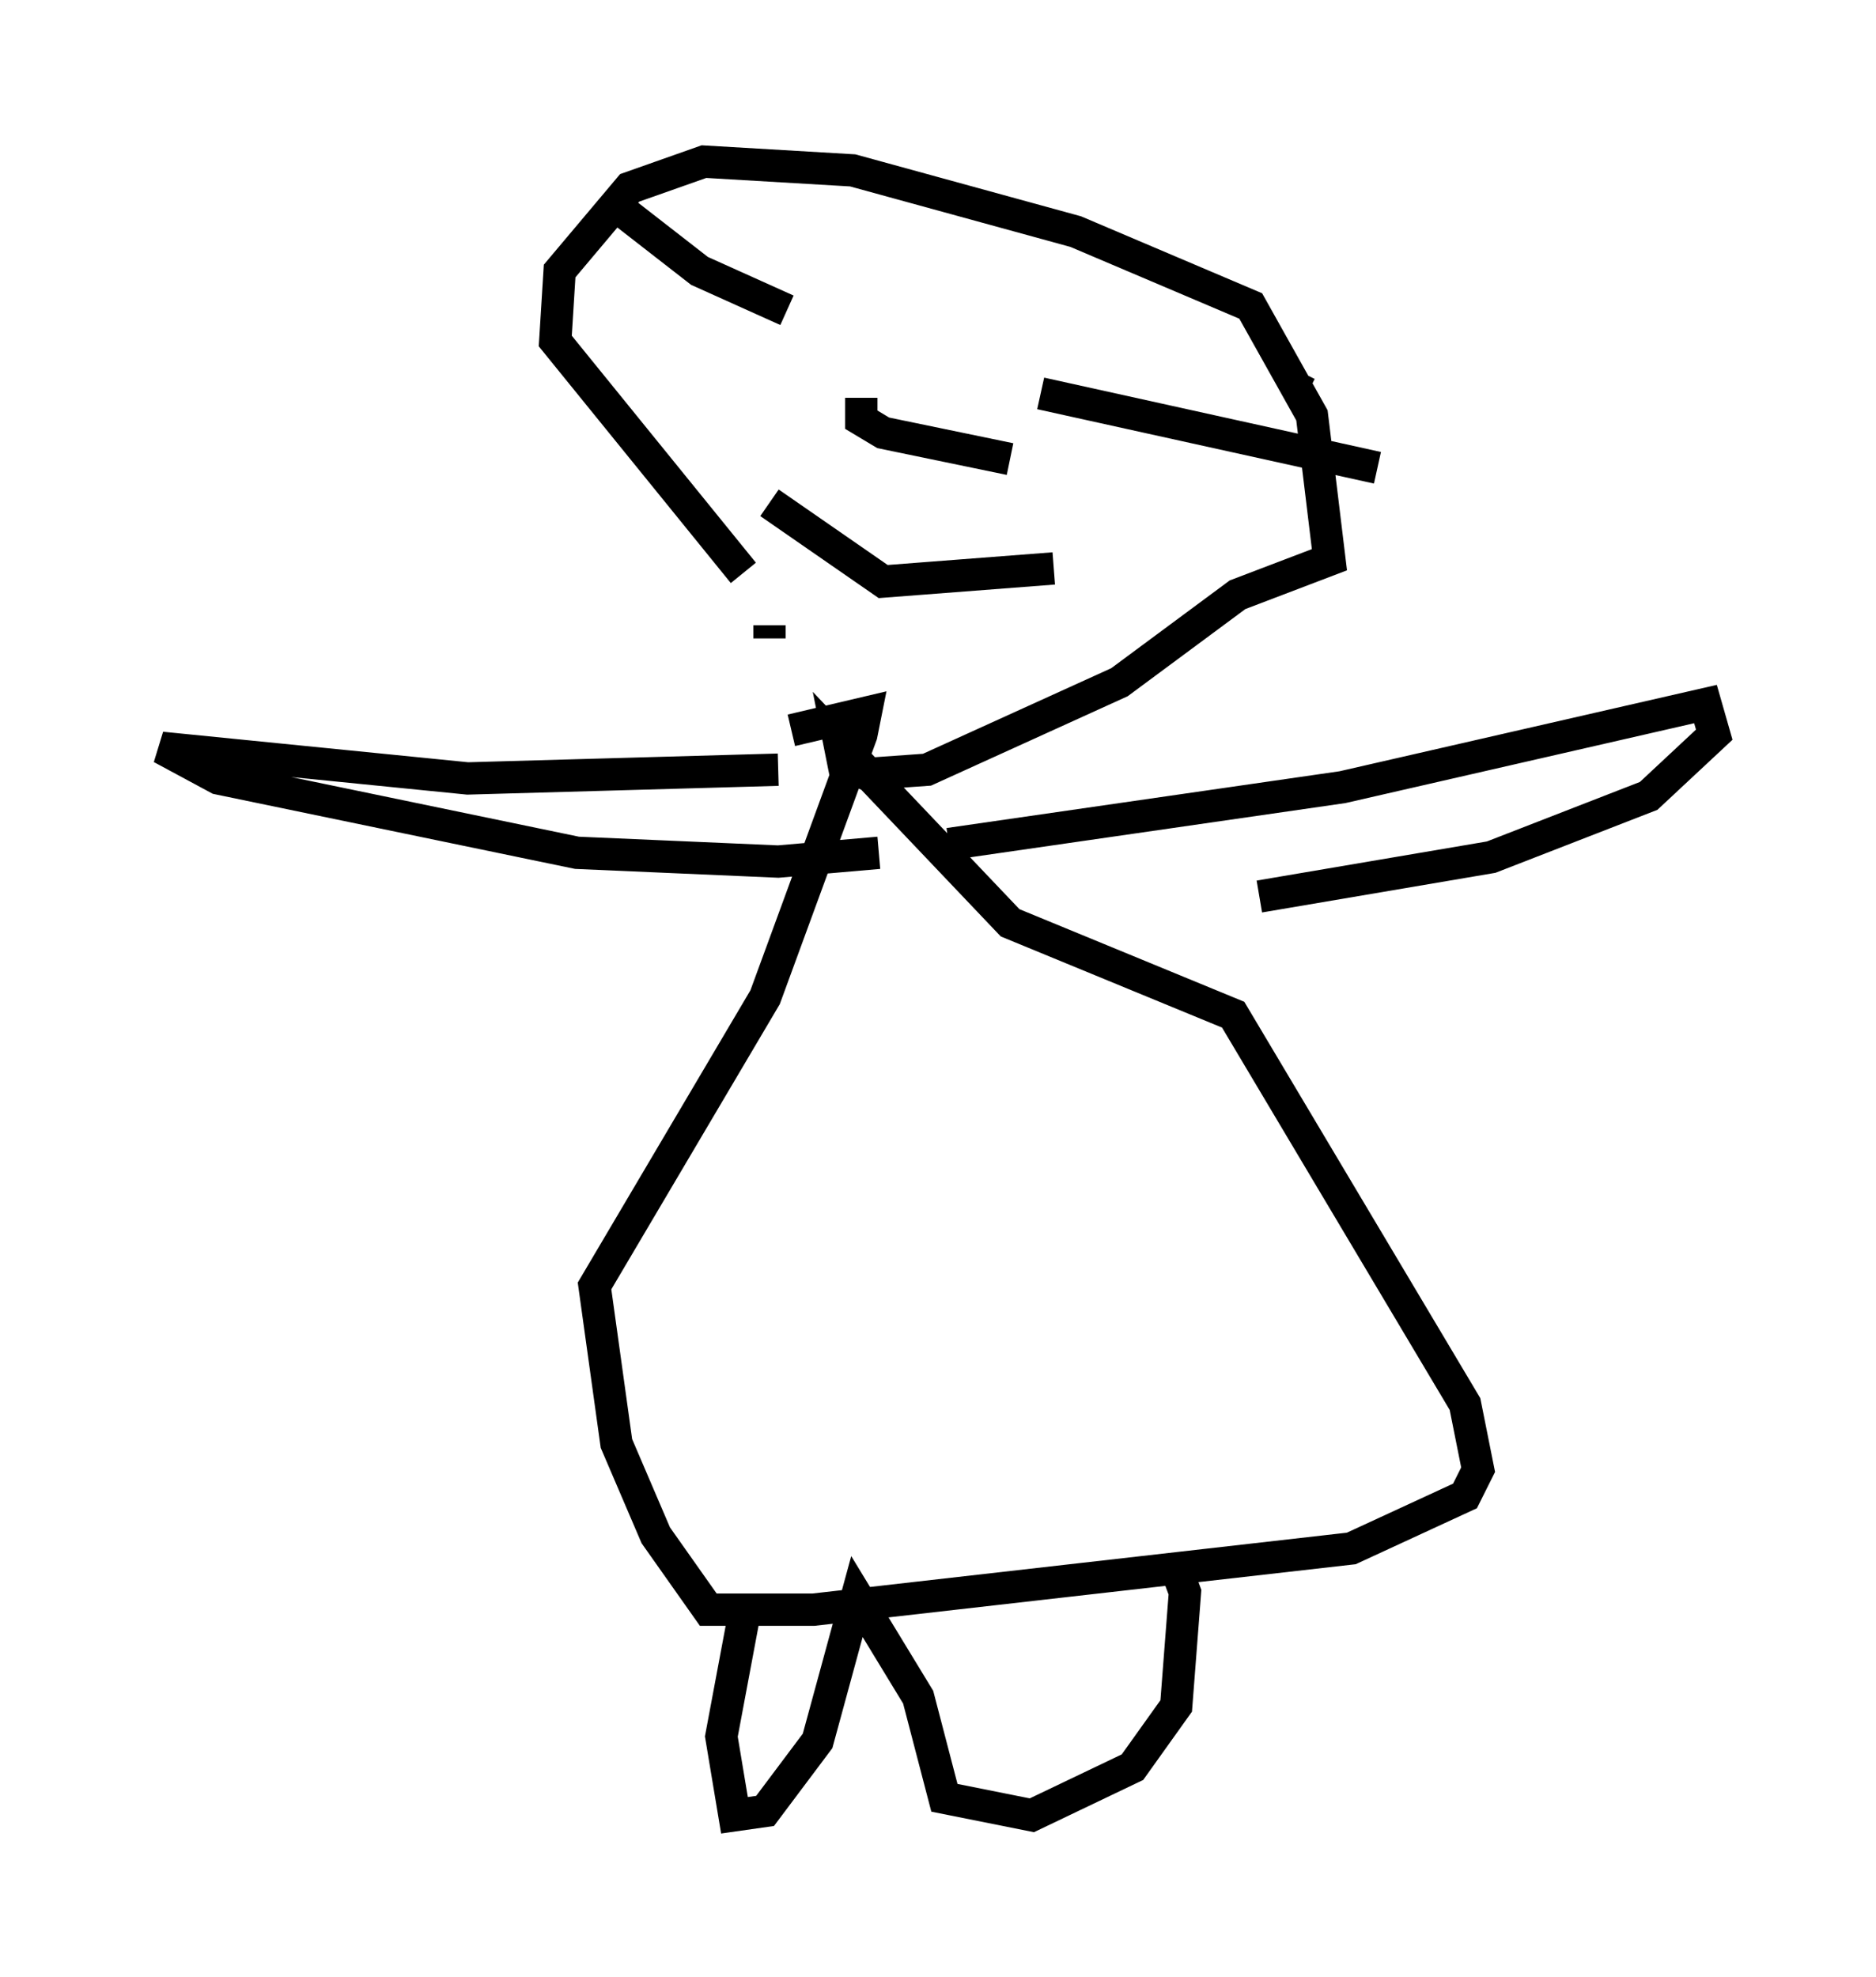 <?xml version="1.0" encoding="utf-8" ?>
<svg baseProfile="full" height="61.15" version="1.1" width="58.037" xmlns="http://www.w3.org/2000/svg" xmlns:ev="http://www.w3.org/2001/xml-events" xmlns:xlink="http://www.w3.org/1999/xlink"><defs /><rect fill="white" height="61.15" width="58.037" x="0" y="0" /><path d="M24.756, 20.561 m-1.759, -2.842 l-5.819, -7.172 0.135, -2.165 l2.165, -2.571 2.3, -0.812 l4.601, 0.271 6.901, 1.894 l5.413, 2.3 1.894, 3.383 l0.541, 4.465 -2.842, 1.083 l-3.654, 2.706 -5.954, 2.706 l-1.894, 0.135 -0.677, -0.271 l-0.135, -0.677 5.277, 5.548 l6.901, 2.842 7.172, 12.043 l0.406, 2.03 -0.406, 0.812 l-3.518, 1.624 -16.644, 1.894 l-3.248, 0.0 -1.624, -2.3 l-1.218, -2.842 -0.677, -4.871 l5.277, -8.931 2.977, -8.119 l0.135, -0.677 -2.3, 0.541 m-0.677, -2.842 l0.0, -0.406 m-4.601, -12.855 l2.436, 1.894 2.706, 1.218 m15.832, 2.436 l0.271, 0.135 m-8.254, 0.0 l10.419, 2.3 m-18.809, 1.083 l3.518, 2.436 5.277, -0.406 m-5.954, -5.277 l0.0, 0.677 0.677, 0.406 l3.924, 0.812 m-7.172, 9.607 l-9.607, 0.271 -9.472, -0.947 l1.759, 0.947 11.096, 2.3 l6.225, 0.271 3.112, -0.271 m2.165, -0.271 l12.178, -1.759 11.231, -2.571 l0.271, 0.947 -2.03, 1.894 l-4.871, 1.894 -7.172, 1.218 m-15.832, 21.651 l-0.812, 4.33 0.406, 2.436 l0.947, -0.135 1.624, -2.165 l1.218, -4.465 1.894, 3.112 l0.812, 3.112 2.706, 0.541 l3.112, -1.488 1.353, -1.894 l0.271, -3.518 -0.406, -1.083 " fill="none" stroke="black" stroke-width="1" /></svg>